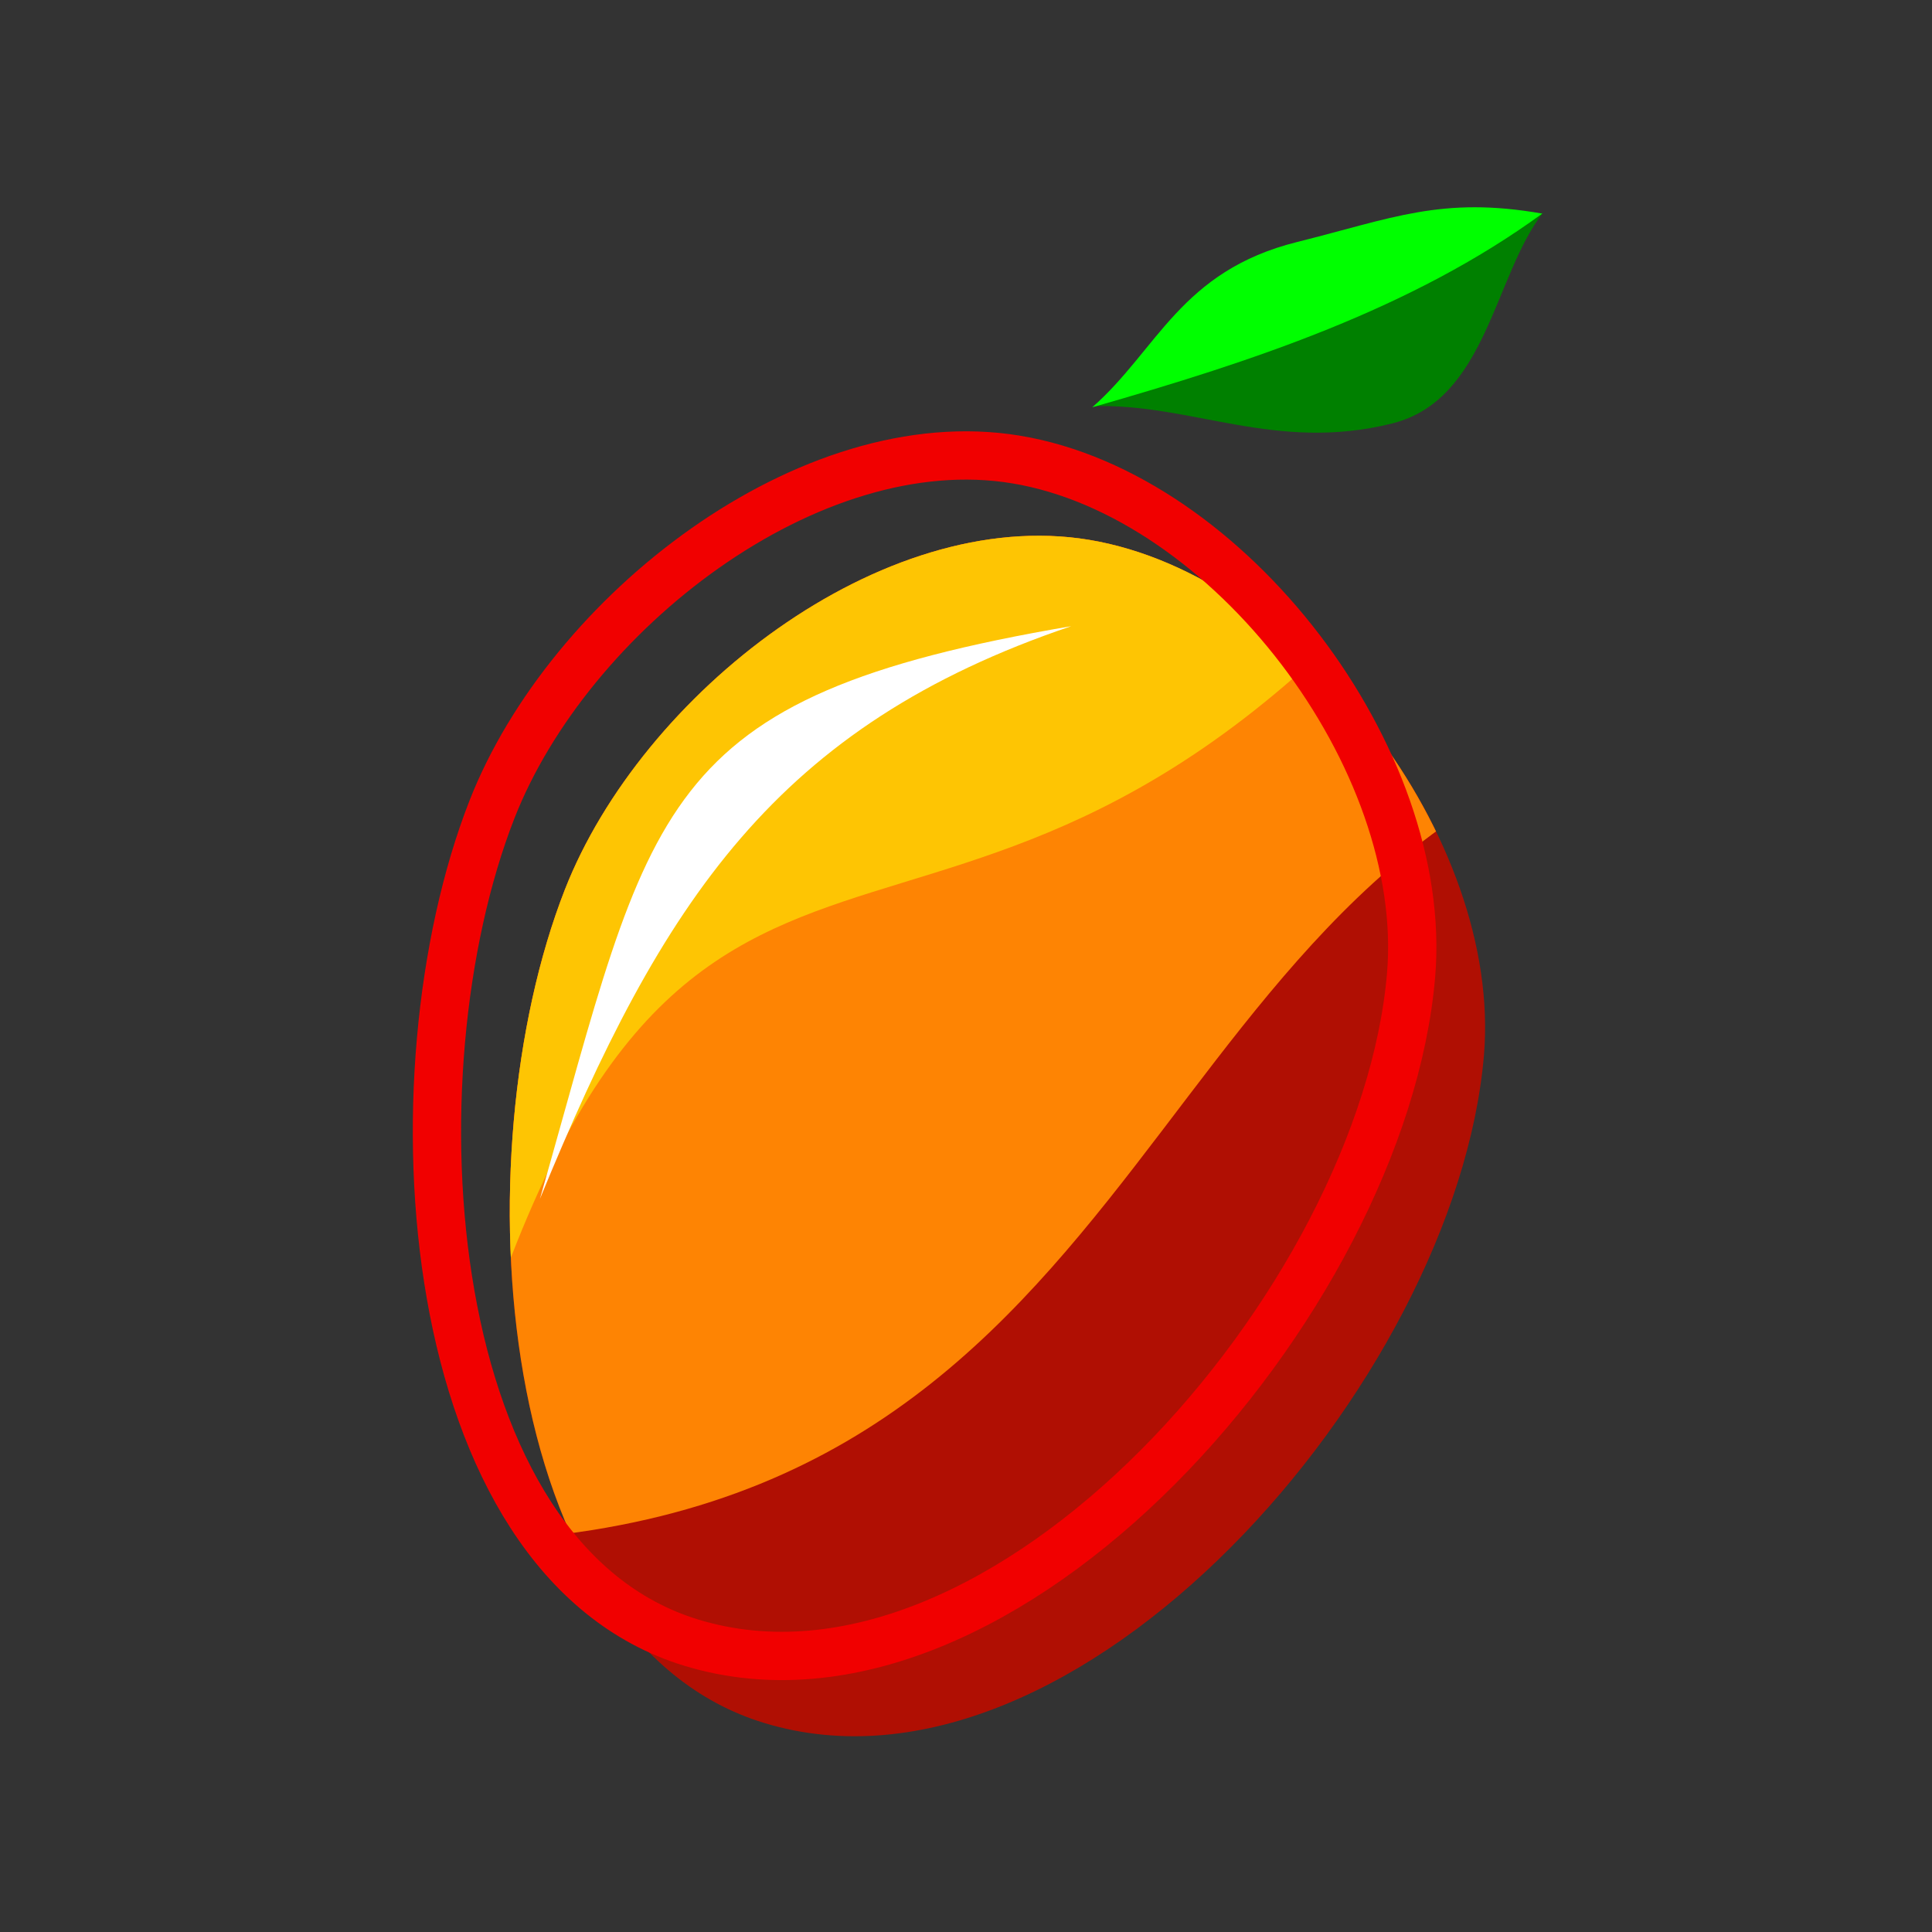 <?xml version="1.0" encoding="UTF-8" standalone="no"?>
<!-- Created with Inkscape (http://www.inkscape.org/) -->

<svg
   xmlns:dc="http://purl.org/dc/elements/1.1/"
   xmlns:cc="http://creativecommons.org/ns#"
   xmlns:rdf="http://www.w3.org/1999/02/22-rdf-syntax-ns#"
   xmlns:svg="http://www.w3.org/2000/svg"
   xmlns="http://www.w3.org/2000/svg"
   xmlns:xlink="http://www.w3.org/1999/xlink"
   xmlns:sodipodi="http://sodipodi.sourceforge.net/DTD/sodipodi-0.dtd"
   xmlns:inkscape="http://www.inkscape.org/namespaces/inkscape"
   width="200"
   height="200"
   viewBox="0 0 200 200"
   id="svg2"
   version="1.1"
   inkscape:version="0.91 r13725"
   sodipodi:docname="mango.svg">
  <rect x="0" y="0" width="200" height="200" fill="#333333" stroke="none"/>
  <defs
     id="defs4">
    <linearGradient
       inkscape:collect="always"
       id="linearGradient5026">
      <stop
         style="stop-color:#ffd12b;stop-opacity:1;"
         offset="0"
         id="stop5028" />
      <stop
         style="stop-color:#aa0000;stop-opacity:1"
         offset="1"
         id="stop5030" />
    </linearGradient>
    <clipPath
       clipPathUnits="userSpaceOnUse"
       id="clipPath9226">
      <path
         sodipodi:nodetypes="aaaaa"
         inkscape:connector-curvature="0"
         id="path9228"
         d="m 112.731,908.244 c -21.413,-3.552 -46.327,15.929 -54.266,36.236 -10.769,27.543 -7.507,77.689 20.665,86.249 32.319,9.82 71.612,-35.294 74.486,-69.108 1.903,-22.385 -18.827,-49.719 -40.884,-53.377 z"
         style="fill:url(#linearGradient9230);fill-opacity:1;fill-rule:evenodd;stroke:none;stroke-width:1.199px;stroke-linecap:butt;stroke-linejoin:miter;stroke-opacity:1" />
    </clipPath>
    <linearGradient
       inkscape:collect="always"
       xlink:href="#linearGradient5026"
       id="linearGradient9230"
       gradientUnits="userSpaceOnUse"
       gradientTransform="matrix(0.992,0.129,-0.129,0.992,290.61,36.802)"
       x1="-64.875"
       y1="889.141"
       x2="-75.53"
       y2="1009.855" />
    <clipPath
       clipPathUnits="userSpaceOnUse"
       id="clipPath9251">
      <path
         sodipodi:nodetypes="aaaaa"
         inkscape:connector-curvature="0"
         id="path9253"
         d="m 112.731,908.244 c -21.413,-3.552 -46.327,15.929 -54.266,36.236 -10.769,27.543 -7.507,77.689 20.665,86.249 32.319,9.82 71.612,-35.294 74.486,-69.108 1.903,-22.385 -18.827,-49.719 -40.884,-53.377 z"
         style="fill:#b00f03;fill-opacity:1;fill-rule:evenodd;stroke:none;stroke-width:1.199px;stroke-linecap:butt;stroke-linejoin:miter;stroke-opacity:1" />
    </clipPath>
  </defs>
  <sodipodi:namedview
     id="base"
     pagecolor="#ffffff"
     bordercolor="#666666"
     borderopacity="1.0"
     inkscape:pageopacity="0.0"
     inkscape:pageshadow="2"
     inkscape:zoom="2.8"
     inkscape:cx="-16.1"
     inkscape:cy="90.833849"
     inkscape:document-units="px"
     inkscape:current-layer="layer1"
     showgrid="false"
     units="px"
     inkscape:window-width="1598"
     inkscape:window-height="898"
     inkscape:window-x="0"
     inkscape:window-y="0"
     inkscape:window-maximized="0"
     showguides="false" />
  <g
     inkscape:label="Layer 1"
     inkscape:groupmode="layer"
     id="layer1"
     transform="translate(0,-852.362)">
    <g
       id="g4731"
       transform="matrix(0.693,0.27,-0.27,0.693,421.4,260.595)">
      <path
         sodipodi:nodetypes="ccsc"
         inkscape:connector-curvature="0"
         id="path4714"
         d="m -76.786,944.505 c 18.662,-14.187 36.488,-28.971 48.571,-47.857 -3.22,10.65 2.171,27.145 -8.929,35 -13.665,9.671 -26.933,7.489 -39.643,12.857 z"
         style="fill:#008000;fill-rule:evenodd;stroke:none;stroke-width:1px;stroke-linecap:butt;stroke-linejoin:miter;stroke-opacity:1" />
      <path
         sodipodi:nodetypes="ccsc"
         inkscape:connector-curvature="0"
         id="path4714-6"
         d="m -76.852,944.703 c 18.662,-14.187 36.488,-28.971 48.571,-47.857 -13.934,2.793 -19.258,8.216 -30.357,16.071 -13.665,9.671 -12.647,21.061 -18.214,31.786 z"
         style="fill:#00ff00;fill-rule:evenodd;stroke:none;stroke-width:1px;stroke-linecap:butt;stroke-linejoin:miter;stroke-opacity:1" />
    </g>
    <path
       style="fill:#b00f03;fill-opacity:1;fill-rule:evenodd;stroke:none;stroke-width:1.199px;stroke-linecap:butt;stroke-linejoin:miter;stroke-opacity:1"
       d="m 112.731,908.244 c -21.413,-3.552 -46.327,15.929 -54.266,36.236 -10.769,27.543 -7.507,77.689 20.665,86.249 32.319,9.82 71.612,-35.294 74.486,-69.108 1.903,-22.385 -18.827,-49.719 -40.884,-53.377 z"
       id="path5024"
       inkscape:connector-curvature="0"
       sodipodi:nodetypes="aaaaa" />
    <path
       style="fill:#ffffff;fill-rule:evenodd;stroke:none;stroke-width:1px;stroke-linecap:butt;stroke-linejoin:miter;stroke-opacity:1"
       d="m 78.732,945.575 c 2.786,-21.831 14.881,-25.313 27.993,-25.997 -16.603,9.242 -20.481,13.263 -27.993,25.997 z"
       id="path4712"
       inkscape:connector-curvature="0"
       sodipodi:nodetypes="ccc" />
    <path
       style="fill:#fe8403;fill-opacity:1;fill-rule:evenodd;stroke:none;stroke-width:1px;stroke-linecap:butt;stroke-linejoin:miter;stroke-opacity:1"
       d="M 22.857,888.434 43.214,1012.005 c 76.526,0.812 72.321,-67.322 125.357,-83.571 l 14.286,-59.643 z"
       id="path9224"
       inkscape:connector-curvature="0"
       clip-path="url(#clipPath9226)"
       sodipodi:nodetypes="ccccc" />
    <path
       style="fill:#fec503;fill-opacity:1;fill-rule:evenodd;stroke:none;stroke-width:1px;stroke-linecap:butt;stroke-linejoin:miter;stroke-opacity:1"
       d="m 47.5,998.791 c 22.868,-79.33 49.913,-32.278 100,-90 l -80.714,-10 C 29.937,926.537 38.82,962.682 47.5,998.791 Z"
       id="path9232"
       inkscape:connector-curvature="0"
       clip-path="url(#clipPath9251)"
       sodipodi:nodetypes="cccc" />
    <path
       style="fill:none;fill-opacity:1;fill-rule:evenodd;stroke:#f10000;stroke-width:5;stroke-linecap:butt;stroke-linejoin:miter;stroke-miterlimit:4;stroke-dasharray:none;stroke-opacity:1"
       d="m 105.19,899.932 c -21.413,-3.552 -46.327,15.929 -54.266,36.236 -10.769,27.543 -7.507,77.689 20.665,86.249 32.319,9.82 71.612,-35.294 74.486,-69.108 1.903,-22.385 -18.827,-49.719 -40.884,-53.377 z"
       id="path5024-3"
       inkscape:connector-curvature="0"
       sodipodi:nodetypes="aaaaa" />
    <path
       style="fill:#ffffff;fill-opacity:1;fill-rule:evenodd;stroke:none;stroke-width:1px;stroke-linecap:butt;stroke-linejoin:miter;stroke-opacity:1"
       d="M 55.893,976.469 C 67.566,935.627 67.408,924.588 110.893,917.184 80.377,927.508 68.571,945.567 55.893,976.469 Z"
       id="path10642"
       inkscape:connector-curvature="0"
       sodipodi:nodetypes="ccc" />
  </g>
</svg>
